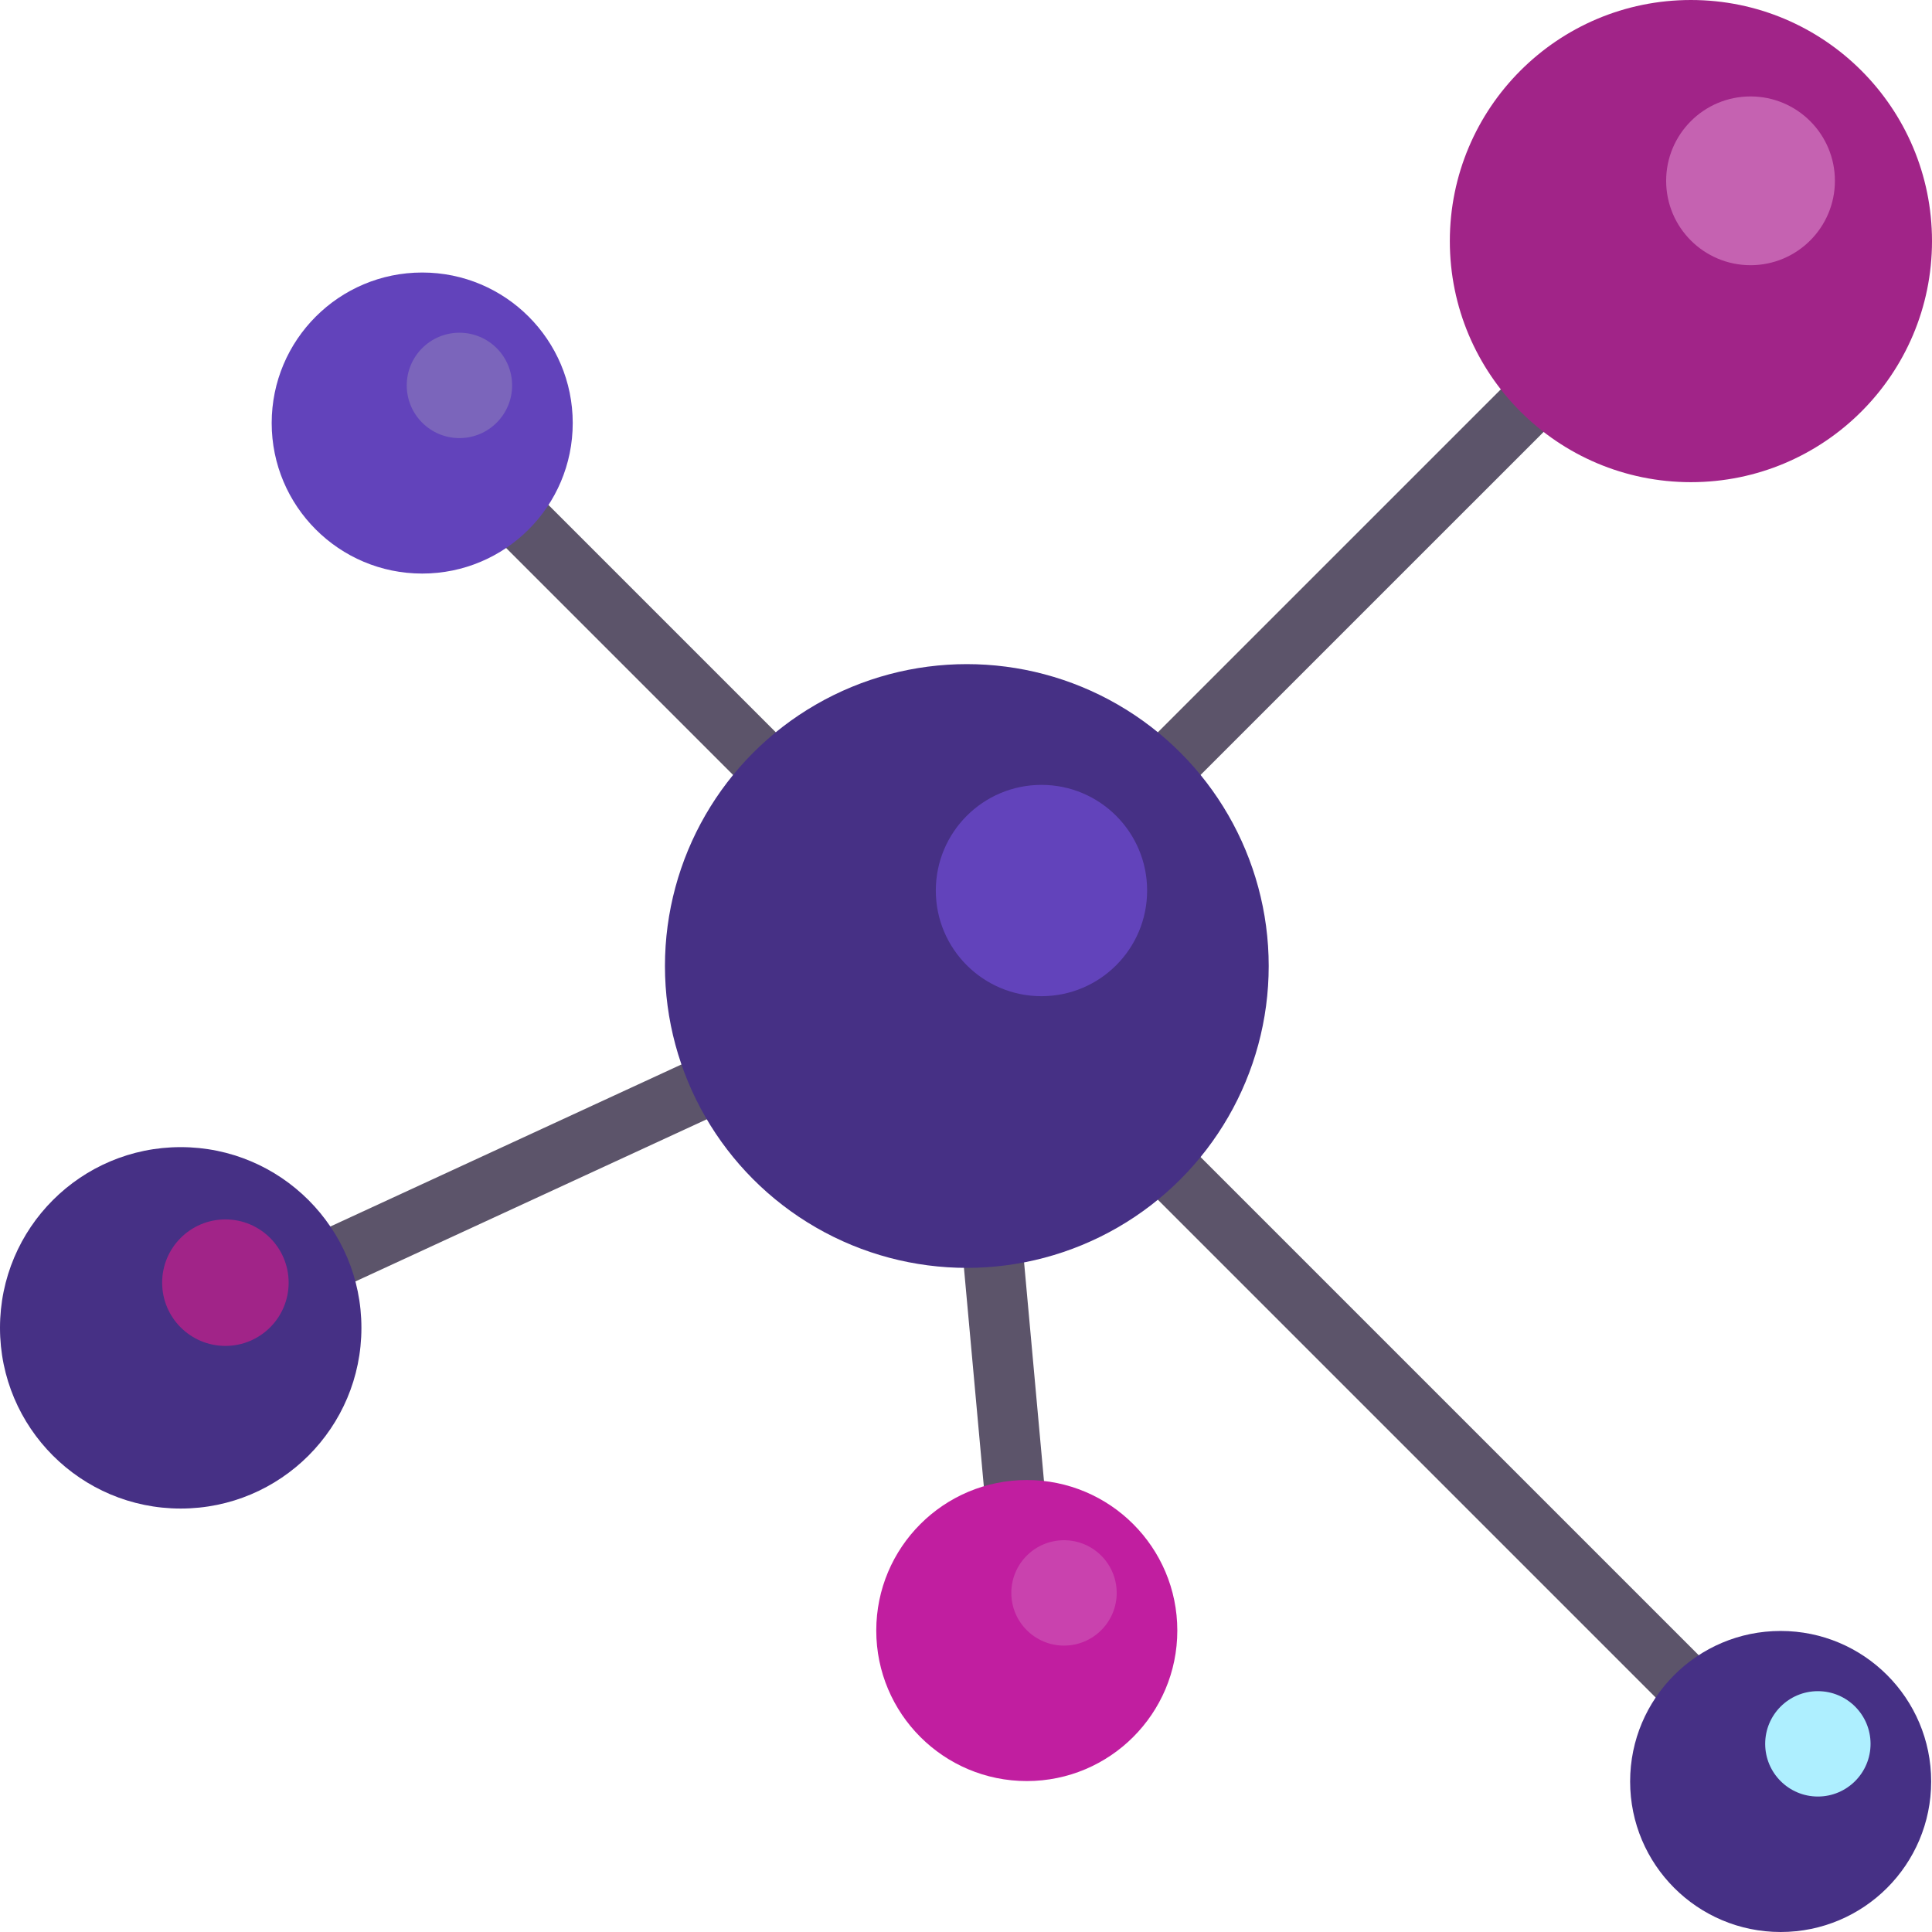 <?xml version="1.0"?>
<svg xmlns="http://www.w3.org/2000/svg" xmlns:xlink="http://www.w3.org/1999/xlink" version="1.1" id="Layer_1" x="0px" y="0px" viewBox="0 0 511.999 511.999" style="enable-background:new 0 0 511.999 511.999;" xml:space="preserve" width="512px" height="512px" class=""><g><g>
	<g>
		<g>
			<path style="fill:#5C546A;" d="M84.516,343.25c-3.023,0-5.922-1.719-7.273-4.648c-1.852-4.008-0.102-8.766,3.914-10.617     l106.352-49.086c4.023-1.852,8.766-0.094,10.617,3.914s0.102,8.766-3.914,10.617L87.859,342.516     C86.773,343.016,85.633,343.25,84.516,343.25z" data-original="#5C546A" class=""/>
		</g>
	</g>
	<g>
		<g>
			<path style="fill:#5C546A;" d="M205.305,213.086c-2.047,0-4.094-0.781-5.656-2.344l-70.461-70.461     c-3.125-3.125-3.125-8.188,0-11.313s8.188-3.125,11.312,0l70.461,70.461c3.125,3.125,3.125,8.187,0,11.312     C209.398,212.305,207.351,213.086,205.305,213.086z" data-original="#5C546A" class=""/>
		</g>
	</g>
	<g>
		<g>
			<path style="fill:#5C546A;" d="M307.133,213.086c-2.047,0-4.094-0.781-5.656-2.344c-3.125-3.125-3.125-8.188,0-11.312     L402.969,97.945c3.125-3.125,8.188-3.125,11.313,0s3.125,8.187,0,11.312L312.789,210.742     C311.226,212.305,309.18,213.086,307.133,213.086z" data-original="#5C546A" class=""/>
		</g>
	</g>
	<g>
		<g>
			<path style="fill:#5C546A;" d="M449.594,457.375c-2.047,0-4.094-0.781-5.656-2.344L301.469,312.562     c-3.125-3.125-3.125-8.187,0-11.312s8.188-3.125,11.312,0L455.25,443.719c3.125,3.125,3.125,8.188,0,11.313     C453.687,456.594,451.64,457.375,449.594,457.375z" data-original="#5C546A" class=""/>
		</g>
	</g>
	<g>
		<g>
			<path style="fill:#5C546A;" d="M269.305,408c-4.094,0-7.578-3.125-7.961-7.273l-6.578-72.305     c-0.398-4.398,2.844-8.297,7.242-8.695c4.477-0.383,8.289,2.852,8.695,7.242l6.578,72.305c0.398,4.398-2.844,8.297-7.242,8.695     C269.789,407.992,269.547,408,269.305,408z" data-original="#5C546A" class=""/>
		</g>
	</g>
	<g>
		<circle style="fill:#463085" cx="256.219" cy="256" r="80" data-original="#FF4F19" class="" data-old_color="#FF4F19"/>
	</g>
	<g>
		<circle style="fill:#6243BB" cx="276" cy="236" r="28" data-original="#FF8C62" class="" data-old_color="#FF8C62"/>
	</g>
	<g>
		<circle style="fill:#463085" cx="47.89" cy="351.89" r="47.89" data-original="#FF9100" class="" data-old_color="#FF9100"/>
	</g>
	<g>
		<circle style="fill:#A12488" cx="59.732" cy="339.918" r="16.762" data-original="#FFCD00" class="" data-old_color="#FFCD00"/>
	</g>
	<g>
		<circle style="fill:#A12488" cx="448.109" cy="63.89" r="63.89" data-original="#FFCD00" class="" data-old_color="#FFCD00"/>
	</g>
	<g>
		<circle style="fill:#C562B1" cx="463.907" cy="47.918" r="22.362" data-original="#FFE671" class="active-path" data-old_color="#FFE671"/>
	</g>
	<g>
		<circle style="fill:#6243BB" cx="111.89" cy="112.11" r="39.89" data-original="#00C37A" class="" data-old_color="#00C37A"/>
	</g>
	<g>
		<circle style="fill:#7B65BB" cx="121.754" cy="102.137" r="13.962" data-original="#60DC4D" class="" data-old_color="#60DC4D"/>
	</g>
	<g>
		<circle style="fill:#463085" cx="471.89" cy="472.109" r="39.89" data-original="#4CD7FF" class="" data-old_color="#4CD7FF"/>
	</g>
	<g>
		<circle style="fill:#AEEFFF;" cx="481.754" cy="462.137" r="13.962" data-original="#AEEFFF" class=""/>
	</g>
	<g>
		<circle style="fill:#C11EA0" cx="272.109" cy="432.109" r="39.89" data-original="#868491" class="" data-old_color="#868491"/>
	</g>
	<g>
		<circle style="fill:#C942AE" cx="281.973" cy="422.137" r="13.962" data-original="#B4B6BC" class="" data-old_color="#B4B6BC"/>
	</g>
</g></g> </svg>
